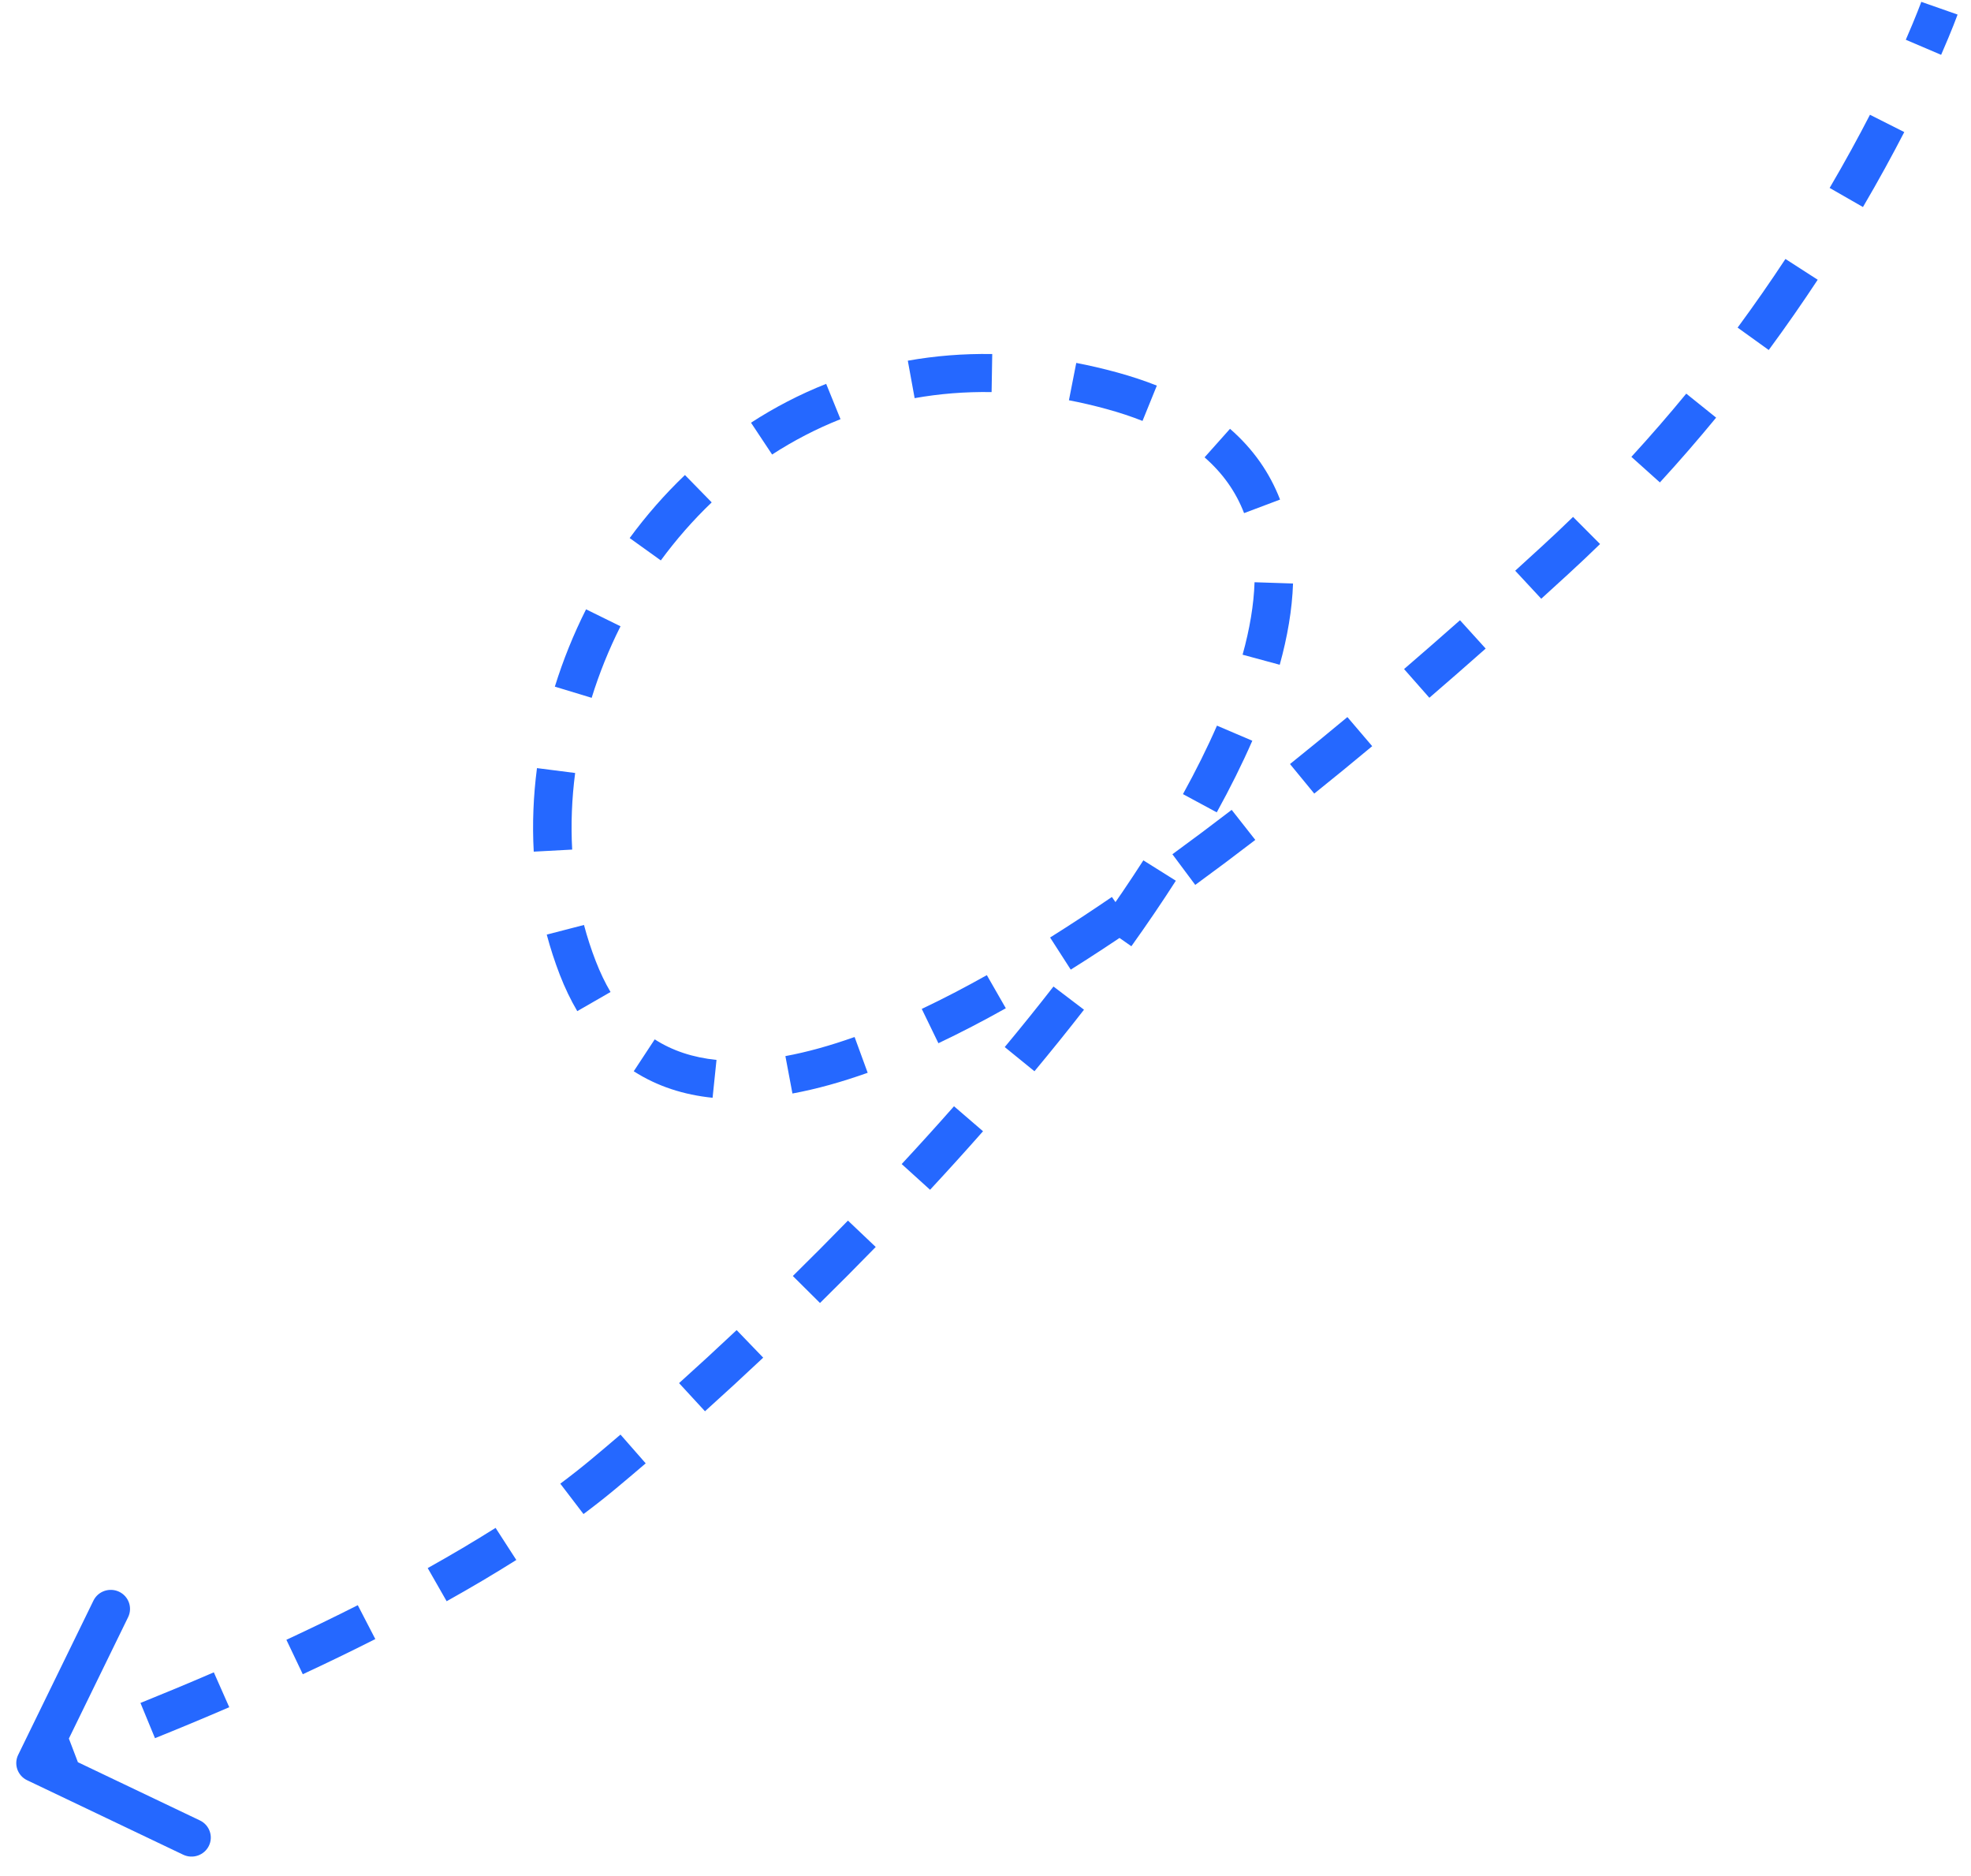 <svg width="103" height="98" viewBox="0 0 103 98" fill="none" xmlns="http://www.w3.org/2000/svg">
<path d="M0.95 91.685C0.709 92.179 0.919 92.774 1.419 93.012L9.573 96.902C10.073 97.141 10.674 96.933 10.916 96.439C11.157 95.945 10.947 95.35 10.447 95.112L3.199 91.654L6.695 84.492C6.936 83.997 6.726 83.403 6.226 83.164C5.725 82.926 5.124 83.133 4.883 83.627L0.95 91.685ZM58.118 20.419L57.849 21.377L58.118 20.419ZM31.521 77.024L32.17 77.784L31.521 77.024ZM81.297 29.24L80.612 28.511L81.297 29.24ZM30.194 50.572L31.133 50.217L30.194 50.572ZM1.856 92.117C2.188 93.056 2.188 93.056 2.188 93.056C2.188 93.056 2.188 93.056 2.188 93.056C2.188 93.056 2.188 93.056 2.188 93.056C2.188 93.056 2.188 93.055 2.189 93.055C2.189 93.055 2.19 93.055 2.19 93.055C2.192 93.054 2.194 93.053 2.197 93.052C2.203 93.05 2.212 93.047 2.224 93.043C2.247 93.035 2.281 93.023 2.325 93.008C2.414 92.977 2.545 92.93 2.715 92.87C3.054 92.748 3.549 92.569 4.173 92.337L3.463 90.476C2.848 90.705 2.362 90.881 2.03 91C1.864 91.059 1.737 91.104 1.652 91.134C1.609 91.149 1.577 91.16 1.555 91.168C1.545 91.171 1.537 91.174 1.532 91.176C1.529 91.177 1.527 91.177 1.526 91.178C1.525 91.178 1.525 91.178 1.525 91.178C1.525 91.178 1.524 91.178 1.524 91.178C1.524 91.178 1.524 91.178 1.524 91.178C1.524 91.178 1.524 91.178 1.524 91.178C1.524 91.178 1.524 91.178 1.856 92.117ZM8.099 90.814C9.279 90.339 10.588 89.797 11.98 89.196L11.174 87.374C9.799 87.968 8.506 88.503 7.34 88.973L8.099 90.814ZM15.823 87.473C17.066 86.895 18.338 86.281 19.613 85.636L18.697 83.866C17.443 84.5 16.191 85.104 14.966 85.674L15.823 87.473ZM23.341 83.659C24.583 82.965 25.805 82.245 26.981 81.503L25.898 79.827C24.756 80.547 23.566 81.249 22.351 81.927L23.341 83.659ZM30.492 79.104C31.074 78.67 31.635 78.23 32.17 77.784L30.873 76.264C30.368 76.684 29.836 77.102 29.28 77.517L30.492 79.104ZM32.17 77.784C32.686 77.355 33.211 76.911 33.743 76.455L32.425 74.952C31.899 75.403 31.382 75.84 30.873 76.264L32.17 77.784ZM36.841 73.734C37.84 72.834 38.857 71.899 39.883 70.933L38.495 69.493C37.48 70.449 36.475 71.374 35.486 72.263L36.841 73.734ZM42.851 68.077C43.822 67.122 44.795 66.145 45.763 65.15L44.312 63.772C43.355 64.756 42.393 65.722 41.432 66.667L42.851 68.077ZM48.603 62.162C49.538 61.155 50.463 60.134 51.371 59.104L49.854 57.798C48.958 58.814 48.045 59.822 47.12 60.818L48.603 62.162ZM54.058 55.969C54.947 54.901 55.812 53.828 56.647 52.754L55.052 51.542C54.231 52.598 53.38 53.654 52.505 54.706L54.058 55.969ZM59.123 49.438C59.942 48.292 60.72 47.149 61.447 46.015L59.749 44.95C59.041 46.053 58.282 47.168 57.48 48.291L59.123 49.438ZM63.585 42.443C64.284 41.175 64.908 39.925 65.443 38.701L63.596 37.912C63.089 39.073 62.493 40.268 61.819 41.49L63.585 42.443ZM66.876 34.732C67.281 33.267 67.525 31.845 67.571 30.486L65.56 30.42C65.521 31.593 65.309 32.859 64.935 34.206L66.876 34.732ZM66.893 26.101C66.355 24.707 65.493 23.462 64.278 22.404L62.948 23.895C63.921 24.743 64.593 25.719 65.013 26.809L66.893 26.101ZM60.454 20.147C59.81 19.891 59.121 19.663 58.386 19.461L57.849 21.377C58.518 21.561 59.136 21.766 59.705 21.992L60.454 20.147ZM58.386 19.461C57.664 19.263 56.949 19.097 56.243 18.961L55.86 20.912C56.513 21.038 57.176 21.192 57.849 21.377L58.386 19.461ZM51.852 18.497C50.327 18.472 48.855 18.593 47.44 18.845L47.797 20.802C49.082 20.573 50.424 20.462 51.819 20.485L51.852 18.497ZM43.174 20.055C41.783 20.606 40.471 21.29 39.246 22.085L40.349 23.747C41.467 23.023 42.66 22.401 43.923 21.901L43.174 20.055ZM35.794 24.818C34.733 25.831 33.768 26.936 32.905 28.112L34.533 29.28C35.33 28.195 36.218 27.178 37.192 26.248L35.794 24.818ZM30.626 31.835C29.97 33.139 29.424 34.492 28.995 35.875L30.919 36.459C31.315 35.18 31.82 33.927 32.427 32.721L30.626 31.835ZM28.061 40.131C27.872 41.584 27.812 43.047 27.892 44.496L29.901 44.388C29.828 43.065 29.882 41.724 30.056 40.386L28.061 40.131ZM28.572 48.83C28.761 49.54 28.988 50.24 29.254 50.928L31.133 50.217C30.893 49.599 30.688 48.967 30.518 48.326L28.572 48.83ZM29.254 50.928C29.521 51.617 29.826 52.25 30.167 52.829L31.905 51.829C31.623 51.351 31.365 50.815 31.133 50.217L29.254 50.928ZM33.118 55.97C34.351 56.762 35.742 57.203 37.238 57.355L37.443 55.377C36.219 55.252 35.142 54.9 34.214 54.303L33.118 55.97ZM41.411 57.132C42.677 56.9 43.993 56.53 45.343 56.049L44.659 54.179C43.391 54.631 42.182 54.968 41.043 55.178L41.411 57.132ZM49.039 54.505C50.195 53.957 51.372 53.345 52.562 52.678L51.57 50.948C50.414 51.596 49.279 52.187 48.169 52.712L49.039 54.505ZM55.955 50.66C57.048 49.975 58.148 49.252 59.249 48.501L58.105 46.864C57.023 47.603 55.945 48.311 54.876 48.982L55.955 50.66ZM62.461 46.233C63.511 45.467 64.559 44.682 65.599 43.883L64.365 42.313C63.336 43.102 62.302 43.877 61.267 44.632L62.461 46.233ZM68.68 41.462C69.703 40.642 70.714 39.814 71.708 38.985L70.412 37.465C69.426 38.286 68.424 39.106 67.412 39.919L68.68 41.462ZM74.695 36.456C75.701 35.59 76.683 34.731 77.638 33.886L76.296 32.405C75.347 33.244 74.372 34.097 73.373 34.956L74.695 36.456ZM80.542 31.282C81.033 30.837 81.513 30.399 81.982 29.968L80.612 28.511C80.146 28.939 79.669 29.375 79.181 29.818L80.542 31.282ZM81.982 29.968C82.539 29.457 83.084 28.942 83.616 28.424L82.204 27.007C81.686 27.511 81.156 28.013 80.612 28.511L81.982 29.968ZM86.742 25.205C87.78 24.074 88.759 22.942 89.681 21.82L88.12 20.566C87.219 21.662 86.264 22.766 85.252 23.869L86.742 25.205ZM92.43 18.287C93.354 17.032 94.206 15.804 94.989 14.616L93.303 13.53C92.539 14.691 91.706 15.891 90.804 17.117L92.43 18.287ZM97.354 10.817C98.185 9.4 98.902 8.083 99.513 6.9L97.72 5.996C97.125 7.15 96.425 8.435 95.613 9.819L97.354 10.817ZM101.439 2.865C101.728 2.204 101.941 1.683 102.083 1.324C102.154 1.145 102.207 1.006 102.242 0.911C102.26 0.864 102.274 0.828 102.283 0.802C102.288 0.79 102.291 0.78 102.294 0.773C102.295 0.769 102.296 0.767 102.297 0.765C102.297 0.764 102.297 0.763 102.298 0.762C102.298 0.762 102.298 0.762 102.298 0.761C102.298 0.761 102.298 0.761 102.298 0.761C102.298 0.761 102.298 0.761 102.298 0.761C102.298 0.761 102.298 0.761 101.35 0.428C100.402 0.096 100.402 0.096 100.402 0.096C100.402 0.096 100.402 0.096 100.402 0.096C100.402 0.096 100.402 0.096 100.402 0.096C100.402 0.096 100.402 0.096 100.402 0.096C100.402 0.096 100.402 0.096 100.402 0.097C100.401 0.097 100.401 0.099 100.4 0.101C100.398 0.106 100.396 0.113 100.392 0.123C100.384 0.144 100.373 0.176 100.357 0.218C100.325 0.303 100.276 0.432 100.209 0.6C100.076 0.938 99.871 1.438 99.593 2.077L101.439 2.865Z" fill="#2568FF"/>
</svg>

